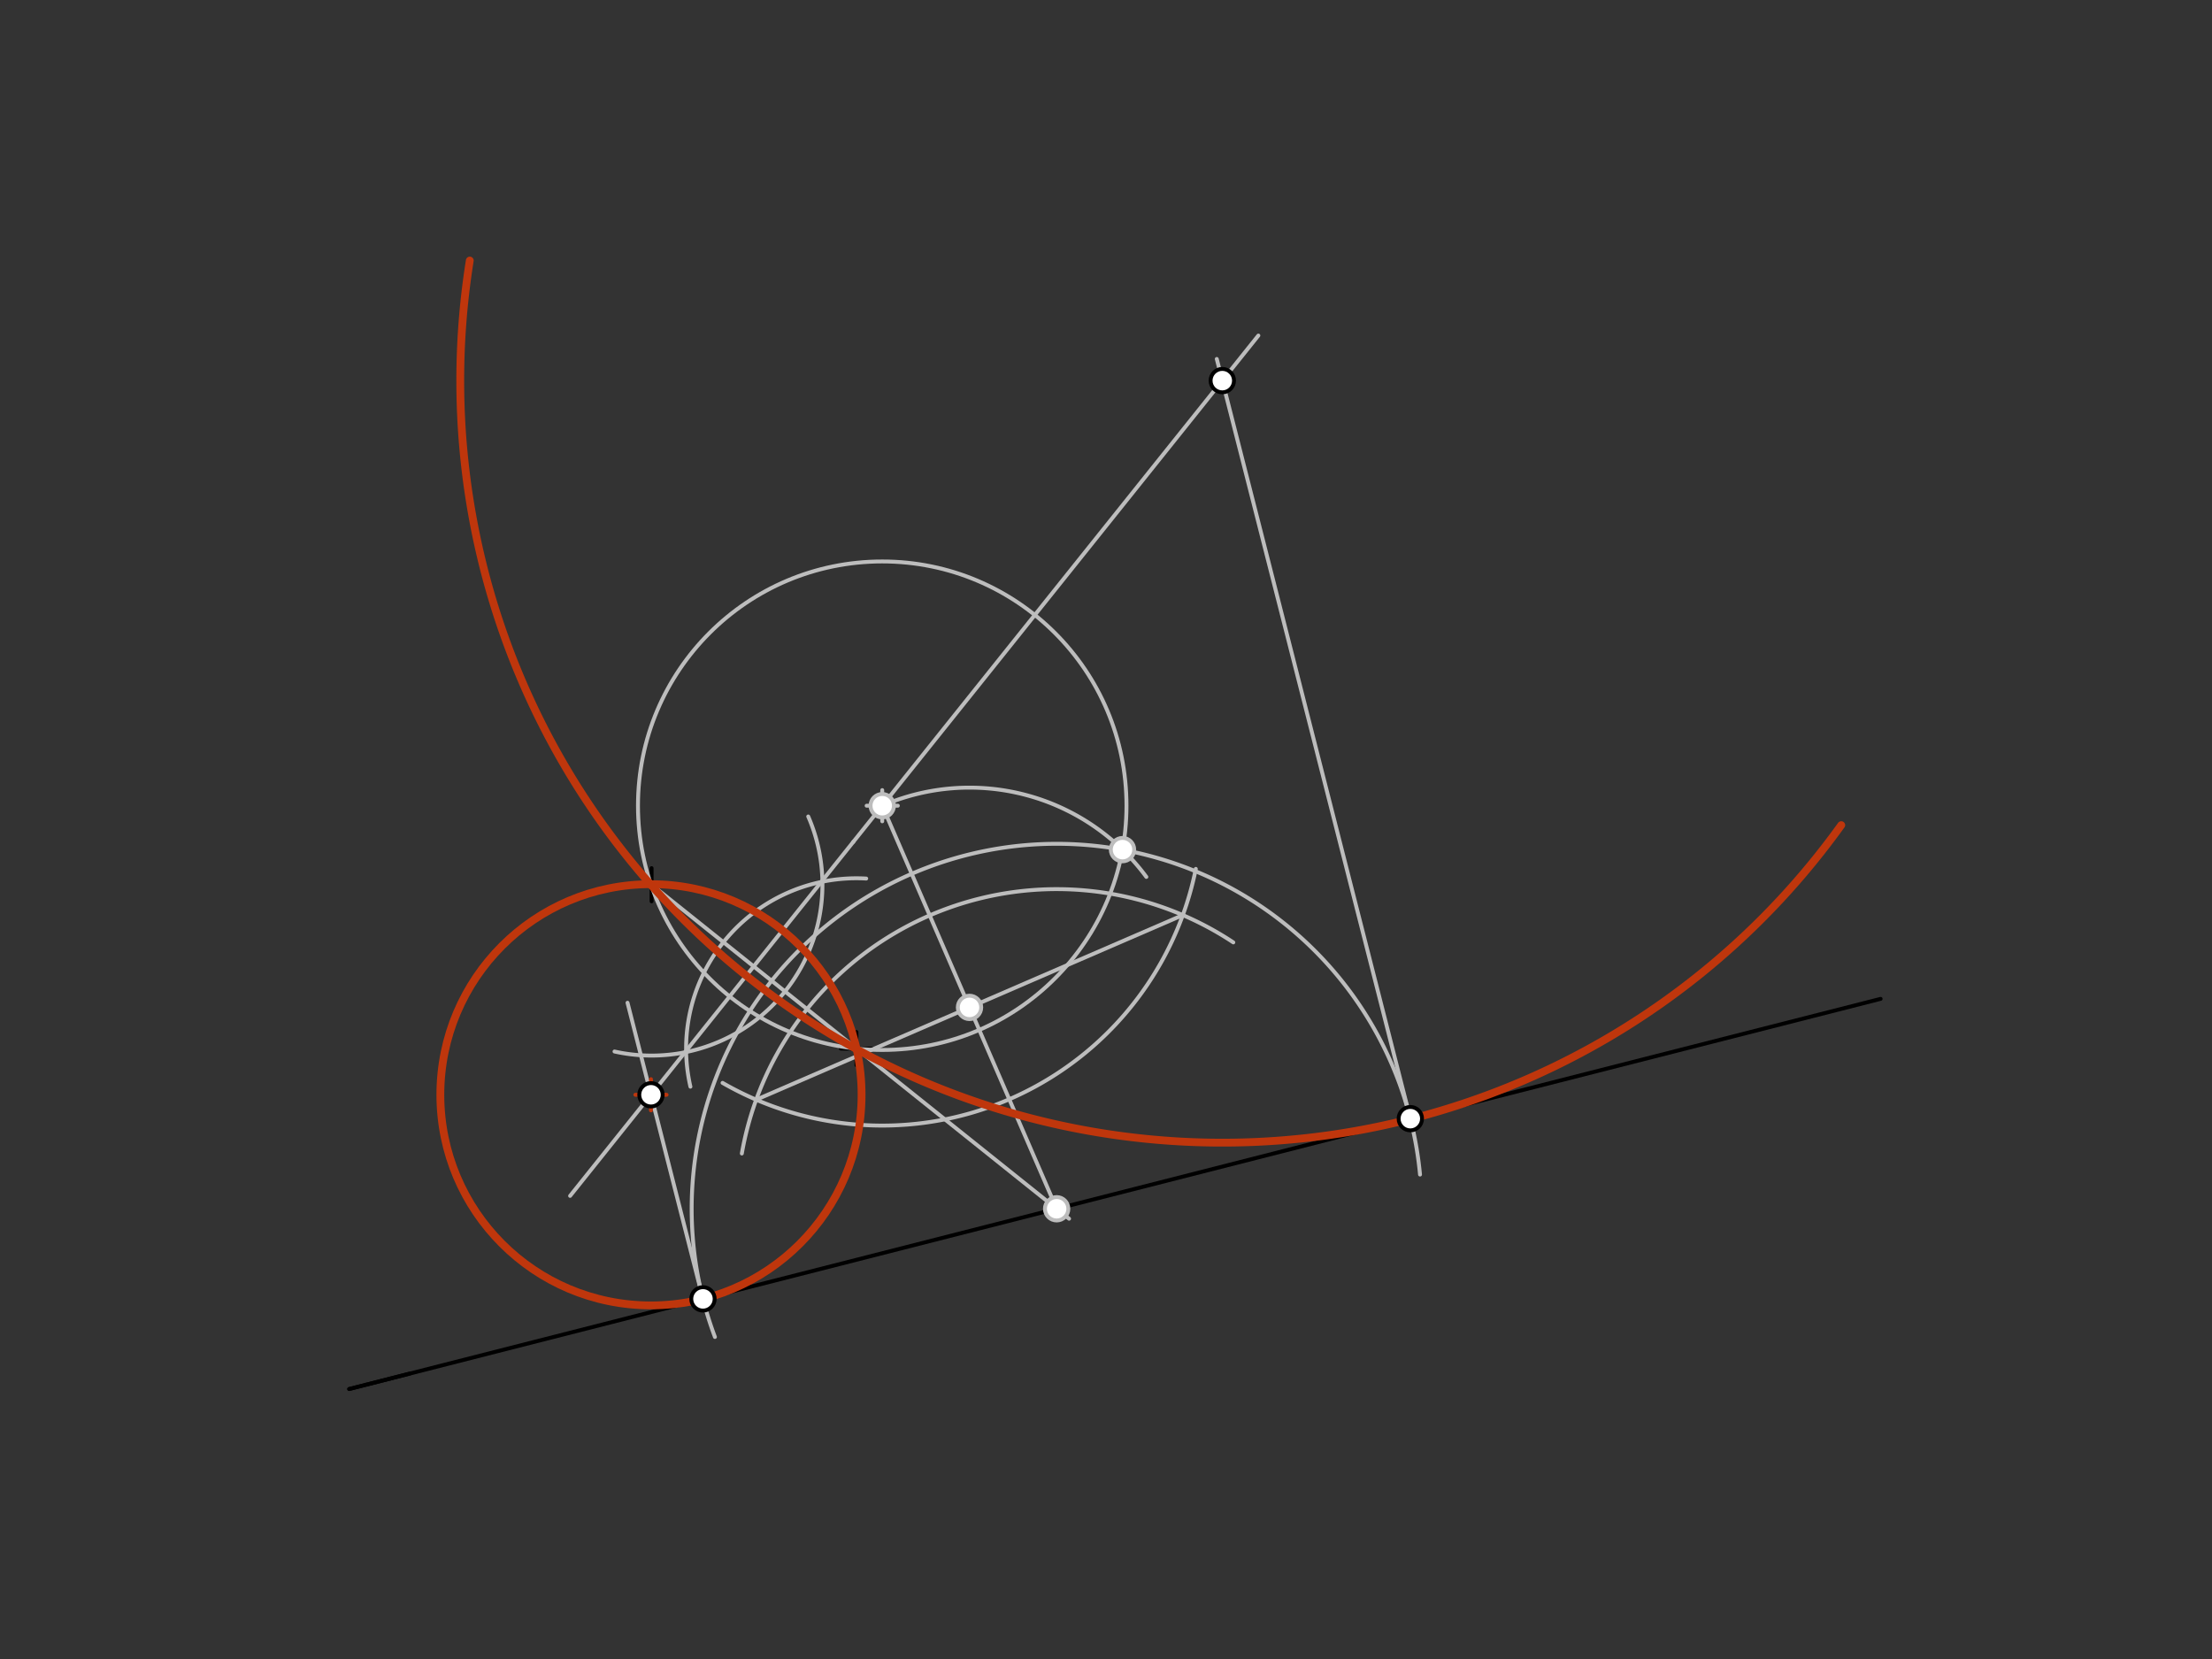 <svg xmlns="http://www.w3.org/2000/svg" class="svg--1it" height="100%" preserveAspectRatio="xMidYMid meet" viewBox="0 0 566.929 425.197" width="100%"><rect x="0" y="0" width="566.929" height="425.197" fill="#333333" stroke="none"/><defs><marker id="marker-arrow" markerHeight="16" markerUnits="userSpaceOnUse" markerWidth="24" orient="auto-start-reverse" refX="24" refY="4" viewBox="0 0 24 8"><path d="M 0 0 L 24 4 L 0 8 z" stroke="inherit"></path></marker></defs><g class="aux-layer--1FB"><g class="element--2qn"><line stroke="#000000" stroke-dasharray="none" stroke-linecap="round" stroke-width="1" x1="89.5" x2="482" y1="356" y2="256"></line></g><g class="element--2qn"><line stroke="#000000" stroke-dasharray="none" stroke-linecap="round" stroke-width="1" x1="167" x2="167" y1="222.5" y2="231.004"></line></g><g class="element--2qn"><line stroke="#000000" stroke-dasharray="none" stroke-linecap="round" stroke-width="1" x1="163" x2="171.504" y1="226.752" y2="226.752"></line></g><g class="element--2qn"><line stroke="#000000" stroke-dasharray="none" stroke-linecap="round" stroke-width="1" x1="219.5" x2="219.5" y1="264.5" y2="273.004"></line></g><g class="element--2qn"><line stroke="#000000" stroke-dasharray="none" stroke-linecap="round" stroke-width="1" x1="215.5" x2="224.004" y1="268.752" y2="268.752"></line></g><g class="element--2qn"><line stroke="#000000" stroke-dasharray="none" stroke-linecap="round" stroke-width="1" x1="89.5" x2="105" y1="356" y2="352.051"></line></g><g class="element--2qn"><line stroke="#BDBDBD" stroke-dasharray="none" stroke-linecap="round" stroke-width="1" x1="167" x2="219.5" y1="226.752" y2="268.752"></line></g><g class="element--2qn"><line stroke="#BDBDBD" stroke-dasharray="none" stroke-linecap="round" stroke-width="1" x1="219.5" x2="274" y1="268.752" y2="312.352"></line></g><g class="element--2qn"><path d="M 157.5 269.5 A 43.791 43.791 0 0 0 207.148 209.266" fill="none" stroke="#BDBDBD" stroke-dasharray="none" stroke-linecap="round" stroke-width="1"></path></g><g class="element--2qn"><path d="M 176.951 278.511 A 43.654 43.654 0 0 1 222.008 225.171" fill="none" stroke="#BDBDBD" stroke-dasharray="none" stroke-linecap="round" stroke-width="1"></path></g><g class="element--2qn"><line stroke="#BDBDBD" stroke-dasharray="none" stroke-linecap="round" stroke-width="1" x1="167.618" x2="218.714" y1="279.62" y2="215.75"></line></g><g class="element--2qn"><line stroke="#BDBDBD" stroke-dasharray="none" stroke-linecap="round" stroke-width="1" x1="218.714" x2="322.514" y1="215.75" y2="86"></line></g><g class="element--2qn"><line stroke="#BDBDBD" stroke-dasharray="none" stroke-linecap="round" stroke-width="1" x1="167.618" x2="146.114" y1="279.62" y2="306.5"></line></g><g class="element--2qn"><g class="center--1s5"><line x1="222.114" y1="206.5" x2="230.114" y2="206.5" stroke="#BDBDBD" stroke-width="1" stroke-linecap="round"></line><line x1="226.114" y1="202.5" x2="226.114" y2="210.5" stroke="#BDBDBD" stroke-width="1" stroke-linecap="round"></line><circle class="hit--230" cx="226.114" cy="206.5" r="4" stroke="none" fill="transparent"></circle></g><circle cx="226.114" cy="206.5" fill="none" r="62.602" stroke="#BDBDBD" stroke-dasharray="none" stroke-width="1"></circle></g><g class="element--2qn"><line stroke="#BDBDBD" stroke-dasharray="none" stroke-linecap="round" stroke-width="1" x1="270.816" x2="226.114" y1="309.805" y2="206.5"></line></g><g class="element--2qn"><path d="M 190.129 295.637 A 81.921 81.921 0 0 1 316.09 241.53" fill="none" stroke="#BDBDBD" stroke-dasharray="none" stroke-linecap="round" stroke-width="1"></path></g><g class="element--2qn"><path d="M 185.189 277.539 A 81.984 81.984 0 0 0 306.482 222.694" fill="none" stroke="#BDBDBD" stroke-dasharray="none" stroke-linecap="round" stroke-width="1"></path></g><g class="element--2qn"><line stroke="#BDBDBD" stroke-dasharray="none" stroke-linecap="round" stroke-width="1" x1="193.811" x2="303.155" y1="281.852" y2="234.537"></line></g><g class="element--2qn"><path d="M 226.114 206.5 A 56.327 56.327 0 0 1 293.806 224.75" fill="none" stroke="#BDBDBD" stroke-dasharray="none" stroke-linecap="round" stroke-width="1"></path></g><g class="element--2qn"><path d="M 363.947 301.034 A 93.543 93.543 0 1 0 183.233 342.661" fill="none" stroke="#BDBDBD" stroke-dasharray="none" stroke-linecap="round" stroke-width="1"></path></g><g class="element--2qn"><line stroke="#BDBDBD" stroke-dasharray="none" stroke-linecap="round" stroke-width="1" x1="180.169" x2="160.831" y1="332.9" y2="257"></line></g><g class="element--2qn"><line stroke="#BDBDBD" stroke-dasharray="none" stroke-linecap="round" stroke-width="1" x1="361.464" x2="311.856" y1="286.71" y2="92"></line></g><g class="element--2qn"><circle cx="270.816" cy="309.805" r="3" stroke="#BDBDBD" stroke-width="1" fill="#ffffff"></circle>}</g><g class="element--2qn"><circle cx="226.114" cy="206.5" r="3" stroke="#BDBDBD" stroke-width="1" fill="#ffffff"></circle>}</g><g class="element--2qn"><circle cx="248.483" cy="258.194" r="3" stroke="#BDBDBD" stroke-width="1" fill="#ffffff"></circle>}</g><g class="element--2qn"><circle cx="287.695" cy="217.758" r="3" stroke="#BDBDBD" stroke-width="1" fill="#ffffff"></circle>}</g></g><g class="main-layer--3Vd"><g class="element--2qn"><g class="center--1s5"><line x1="162.841" y1="280.59" x2="170.841" y2="280.59" stroke="#BF360C" stroke-width="1" stroke-linecap="round"></line><line x1="166.841" y1="276.59" x2="166.841" y2="284.59" stroke="#BF360C" stroke-width="1" stroke-linecap="round"></line><circle class="hit--230" cx="166.841" cy="280.59" r="4" stroke="none" fill="transparent"></circle></g><circle cx="166.841" cy="280.59" fill="none" r="53.98" stroke="#BF360C" stroke-dasharray="none" stroke-width="2"></circle></g><g class="element--2qn"><path d="M 471.906 211.482 A 195.307 195.307 0 0 1 120.403 66.782" fill="none" stroke="#BF360C" stroke-dasharray="none" stroke-linecap="round" stroke-width="2"></path></g><g class="element--2qn"><circle cx="180.169" cy="332.9" r="3" stroke="#000000" stroke-width="1" fill="#ffffff"></circle>}</g><g class="element--2qn"><circle cx="361.464" cy="286.71" r="3" stroke="#000000" stroke-width="1" fill="#ffffff"></circle>}</g><g class="element--2qn"><circle cx="166.841" cy="280.59" r="3" stroke="#000000" stroke-width="1" fill="#ffffff"></circle>}</g><g class="element--2qn"><circle cx="313.271" cy="97.554" r="3" stroke="#000000" stroke-width="1" fill="#ffffff"></circle>}</g></g><g class="snaps-layer--2PT"></g><g class="temp-layer--rAP"></g></svg>